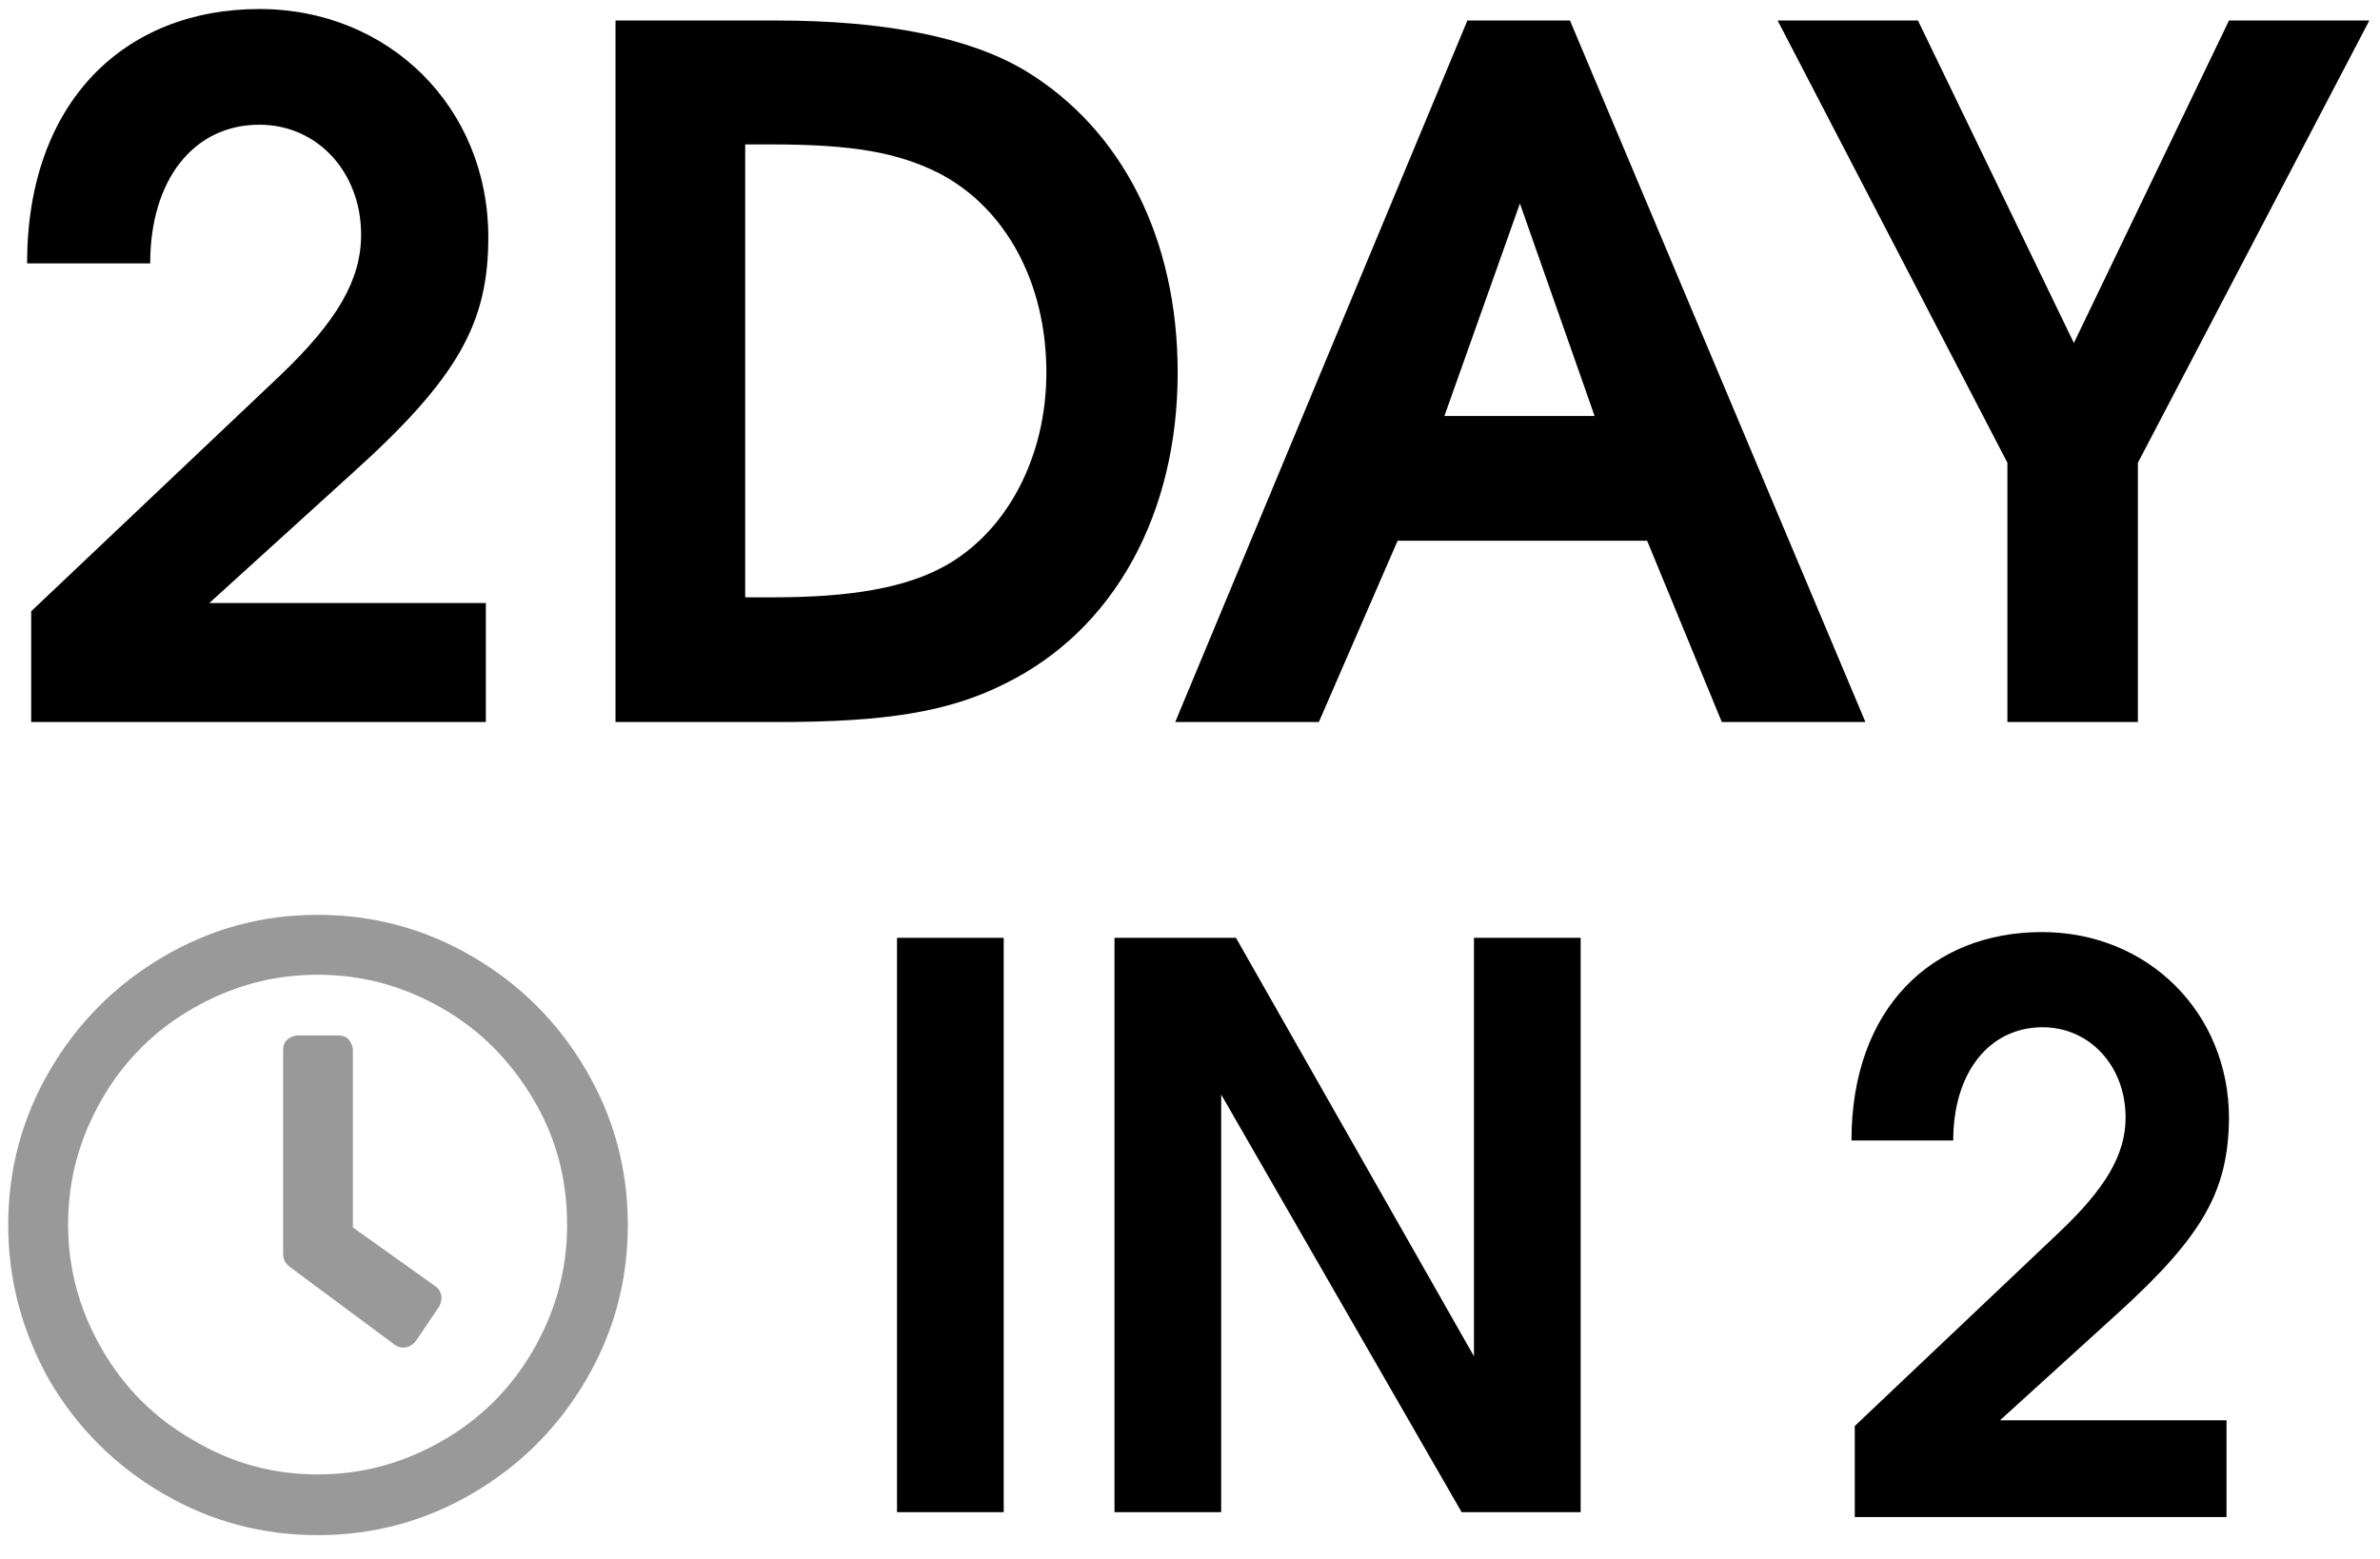 <svg viewBox="0 0 290 190" version="1.1" xmlns="http://www.w3.org/2000/svg" xmlns:xlink="http://www.w3.org/1999/xlink">
<style type="text/css">
	.clock{opacity:0.4;}
</style>
<g>
	<path d="M42.9,57.7L25.5,73.5h33.7V88H3.8V74.5l30.4-28.8c6.9-6.6,9.8-11.6,9.8-17.1c0-7.6-5.3-13.4-12.4-13.4
		c-8,0-13.3,6.7-13.3,16.9H3.3c0-19.7,11.9-31,28.3-31c15.8,0,27.9,12,27.9,27.8C59.5,39.3,55.9,46,42.9,57.7z"/>
	<path d="M122.5,83.3c-6.9,3.5-14.7,4.7-27.7,4.7H75V2.5h19.6c13.4,0,23.6,2.1,30.3,6.1c11.9,7.2,18.6,20.6,18.6,36.8
		C143.5,62.7,135.7,76.8,122.5,83.3z M114.4,21.1c-5-2.5-10.4-3.5-20.5-3.5h-3.1v55.2h3.5c9.5,0,16.1-1.2,20.8-3.8
		c7.6-4.2,12.4-13.3,12.4-23.6C127.5,34.4,122.5,25.3,114.4,21.1z"/>
	<path d="M209.8,88l-9.1-22.1h-30.4L160.7,88h-17.5l35.6-85.5h12.5L227.3,88H209.8z M185.2,24.8L176,50.7h18.3L185.2,24.8z"/>
	<path d="M260.5,56.4V88h-15.9V56.4L216.6,2.5h17.1l19,39.3l18.9-39.3h17.1L260.5,56.4z"/>
	<path d="M109.3,184.3v-70h13v70H109.3z"/>
	<path d="M178.1,184.3l-29.3-50.9v50.9h-13v-70h14.8l29,51v-51h13v70H178.1z"/>
	<path d="M258,160.1l-14.3,13h27.6v11.8H226v-11.1l24.9-23.6c5.7-5.4,8.1-9.5,8.1-14c0-6.3-4.4-11-10.1-11
		c-6.5,0-10.9,5.5-10.9,13.8h-12.4c0-16.1,9.8-25.4,23.2-25.4c13,0,22.8,9.9,22.8,22.7C271.5,145,268.6,150.5,258,160.1z"/>
</g>
<g class="clock">
	<path d="M38.7,111.5c6.8,0,13.1,1.7,18.9,5.1s10.4,8,13.8,13.8c3.4,5.8,5.1,12.1,5.1,18.9c0,6.8-1.7,13.1-5.1,18.9
		c-3.4,5.8-8,10.4-13.8,13.8c-5.8,3.4-12.1,5.1-18.9,5.1s-13.1-1.7-18.9-5.1c-5.8-3.4-10.4-8-13.8-13.8C2.7,162.3,1,156,1,149.3
		c0-6.8,1.7-13.1,5.1-18.9c3.4-5.8,8-10.4,13.8-13.8S31.9,111.5,38.7,111.5z M38.7,179.7c5.5,0,10.5-1.4,15.2-4.1
		c4.7-2.7,8.4-6.4,11.1-11.1c2.7-4.7,4.1-9.7,4.1-15.2S67.8,138.7,65,134s-6.4-8.4-11.1-11.1c-4.7-2.7-9.7-4.1-15.2-4.1
		s-10.5,1.4-15.2,4.1c-4.7,2.7-8.4,6.4-11.1,11.1s-4.1,9.7-4.1,15.2s1.4,10.5,4.1,15.2c2.7,4.7,6.4,8.4,11.1,11.1
		C28.2,178.3,33.2,179.7,38.7,179.7z M48.1,163.9c0.4,0.3,0.9,0.4,1.4,0.3s0.9-0.4,1.2-0.8l2.7-4c0.3-0.4,0.4-0.9,0.4-1.4
		c-0.1-0.5-0.3-0.9-0.7-1.2L43,149.6V128c0-0.5-0.2-0.9-0.5-1.3c-0.4-0.4-0.8-0.5-1.3-0.5h-4.9c-0.5,0-0.9,0.2-1.3,0.5
		c-0.4,0.4-0.5,0.8-0.5,1.3v24.9c0,0.6,0.3,1.1,0.8,1.5L48.1,163.9z"/>
</g>
</svg>